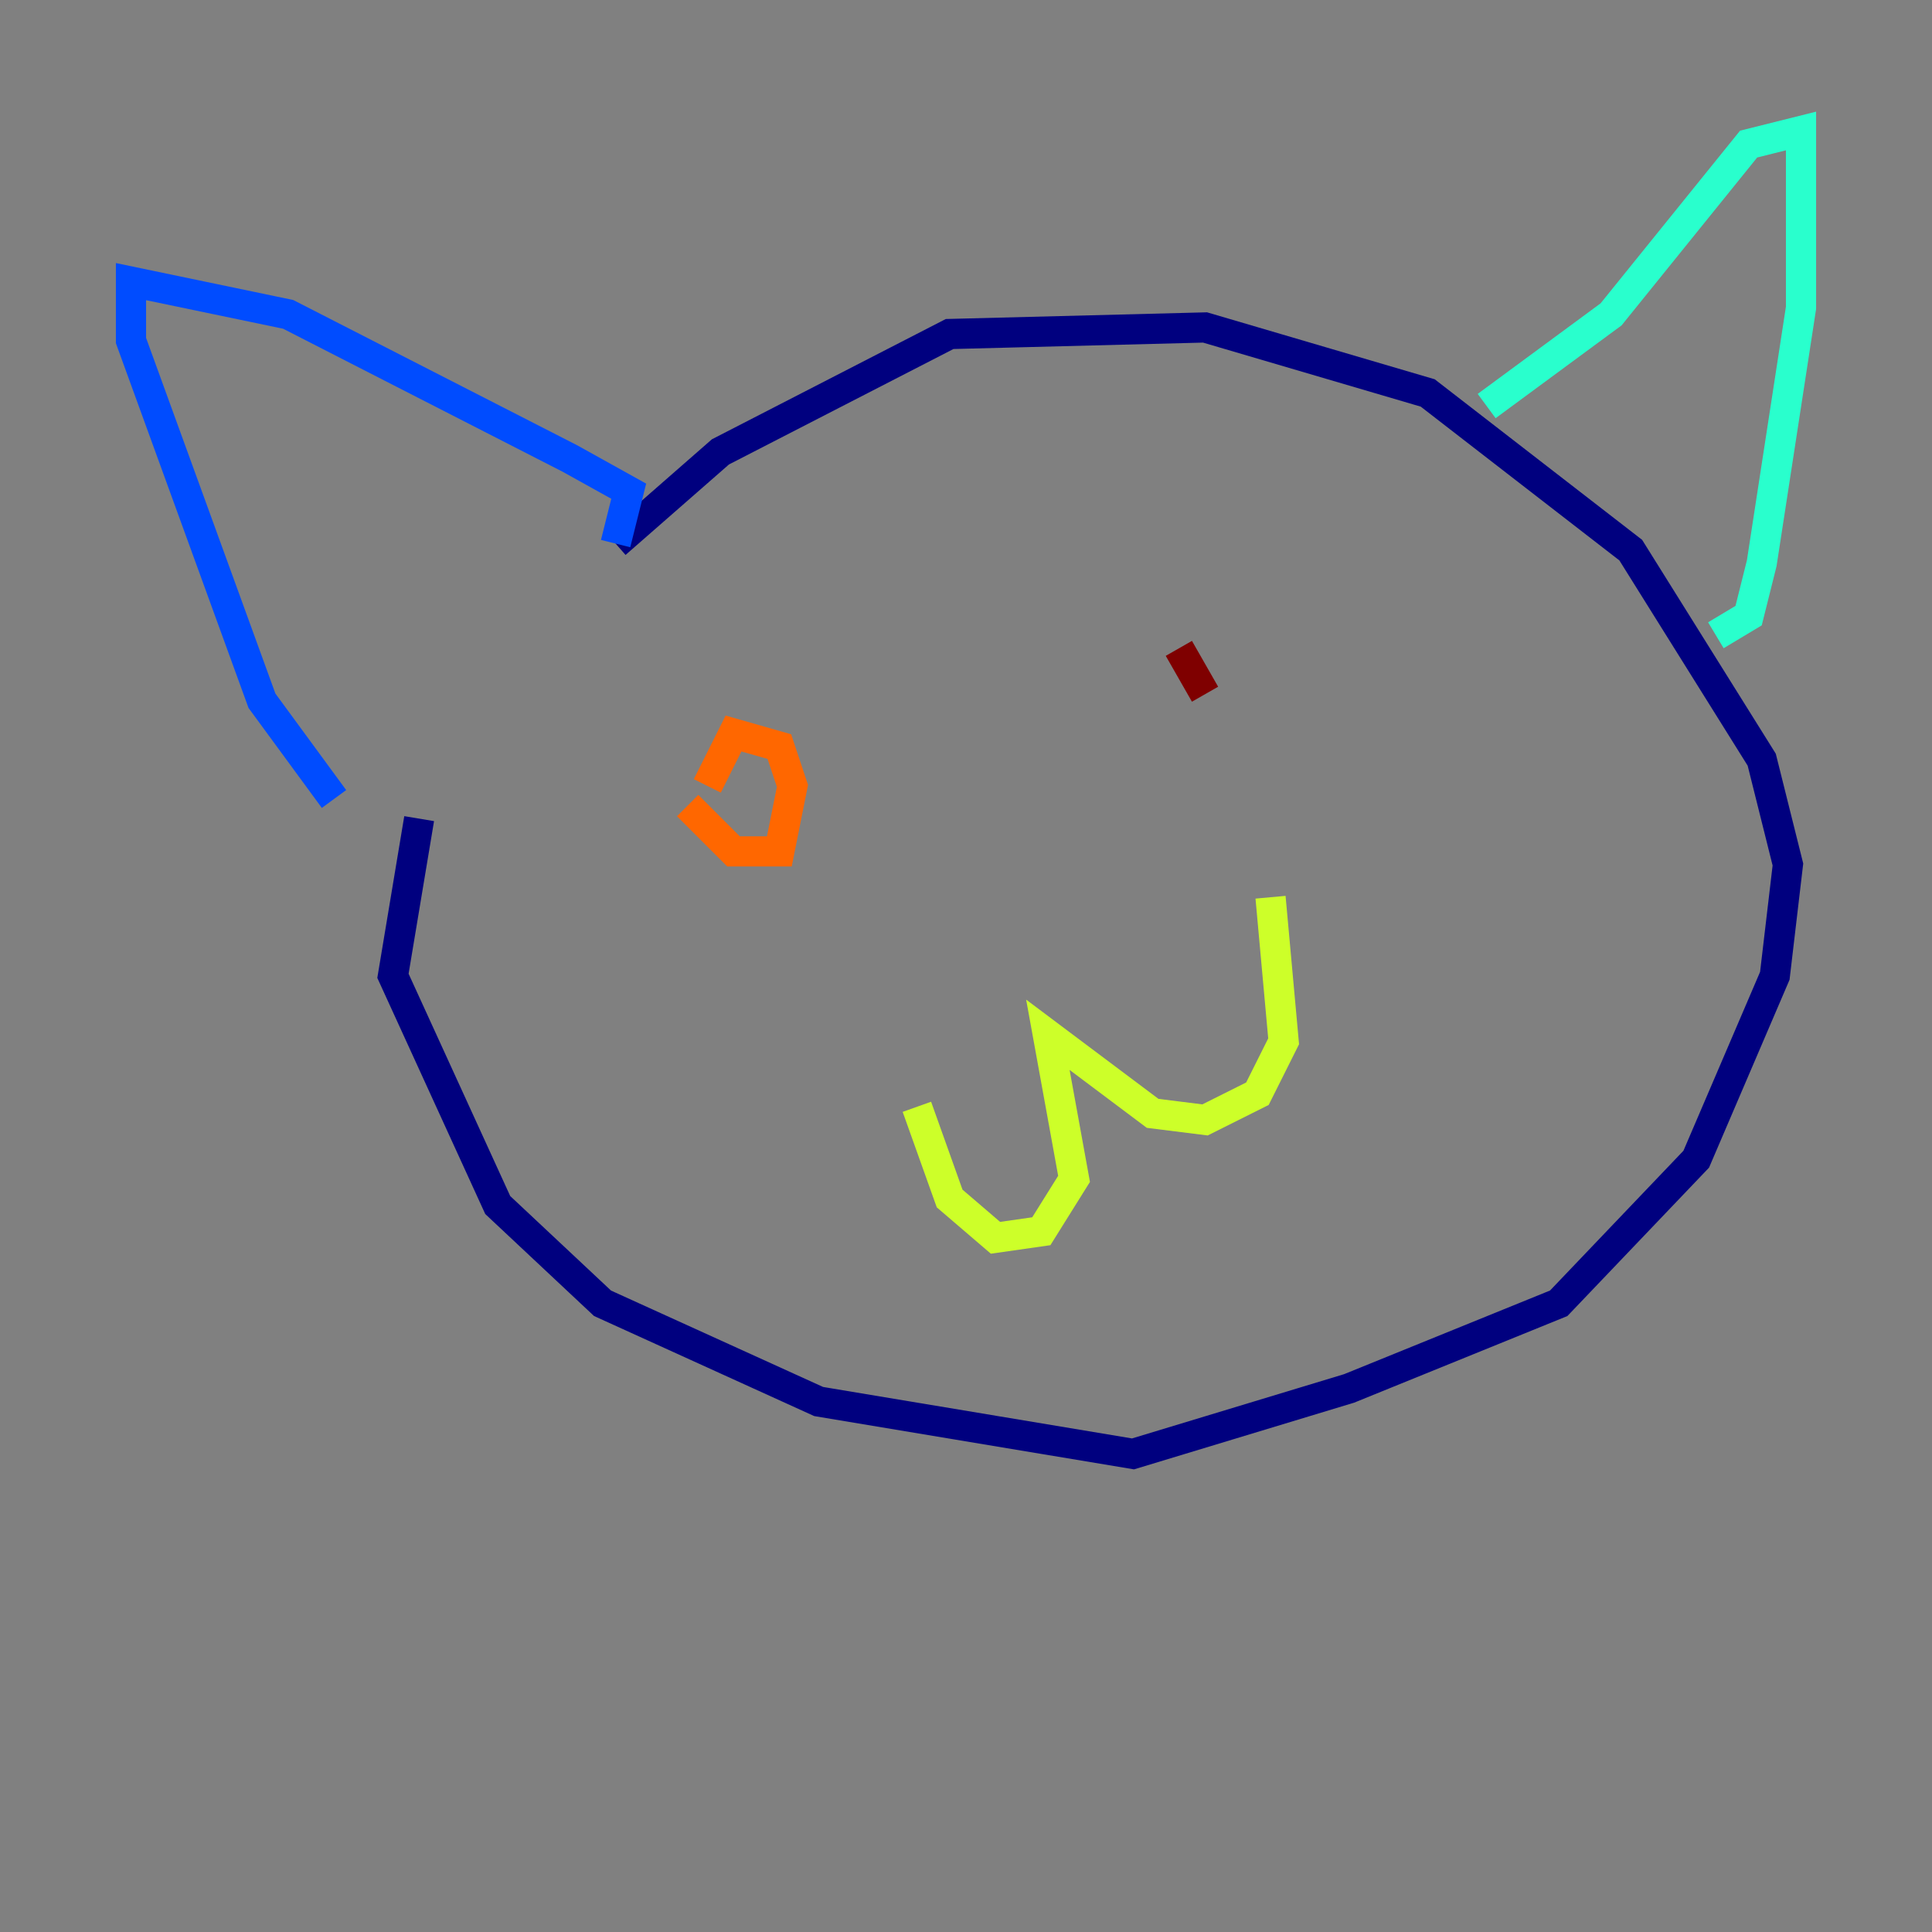 <?xml version="1.0" encoding="utf-8" ?>
<svg baseProfile="tiny" height="128" version="1.2" viewBox="0,0,128,128" width="128" xmlns="http://www.w3.org/2000/svg" xmlns:ev="http://www.w3.org/2001/xml-events" xmlns:xlink="http://www.w3.org/1999/xlink"><rect x="0" y="0" width="128" height="128" fill="#808080" stroke="none"/><defs /><polyline fill="none" points="27.77,54.237 26.034,64.651 32.976,79.837 39.919,86.346 54.237,92.854 75.064,96.325 89.383,91.986 103.268,86.346 112.38,76.8 117.586,64.651 118.454,57.275 116.719,50.332 108.041,36.447 94.59,26.034 79.837,21.695 62.915,22.129 47.729,29.939 40.786,36.014" stroke="#00007f" stroke-width="2" /><polyline fill="none" points="40.786,36.014 41.654,32.542 37.749,30.373 19.091,20.827 8.678,18.658 8.678,22.563 17.356,46.427 22.129,52.936" stroke="#004cff" stroke-width="2" /><polyline fill="none" points="98.495,26.902 106.739,20.827 115.851,9.546 119.322,8.678 119.322,20.393 116.719,37.315 115.851,40.786 113.681,42.088" stroke="#29ffcd" stroke-width="2" /><polyline fill="none" points="60.746,73.329 62.915,79.403 65.953,82.007 68.99,81.573 71.159,78.102 69.424,68.556 76.366,73.763 79.837,74.197 83.308,72.461 85.044,68.99 84.176,59.444" stroke="#cdff29" stroke-width="2" /><polyline fill="none" points="45.559,53.37 48.597,56.407 51.634,56.407 52.502,52.068 51.634,49.464 48.597,48.597 46.861,52.068" stroke="#ff6700" stroke-width="2" /><polyline fill="none" points="78.102,42.956 79.837,45.993" stroke="#7f0000" stroke-width="2" /></svg>